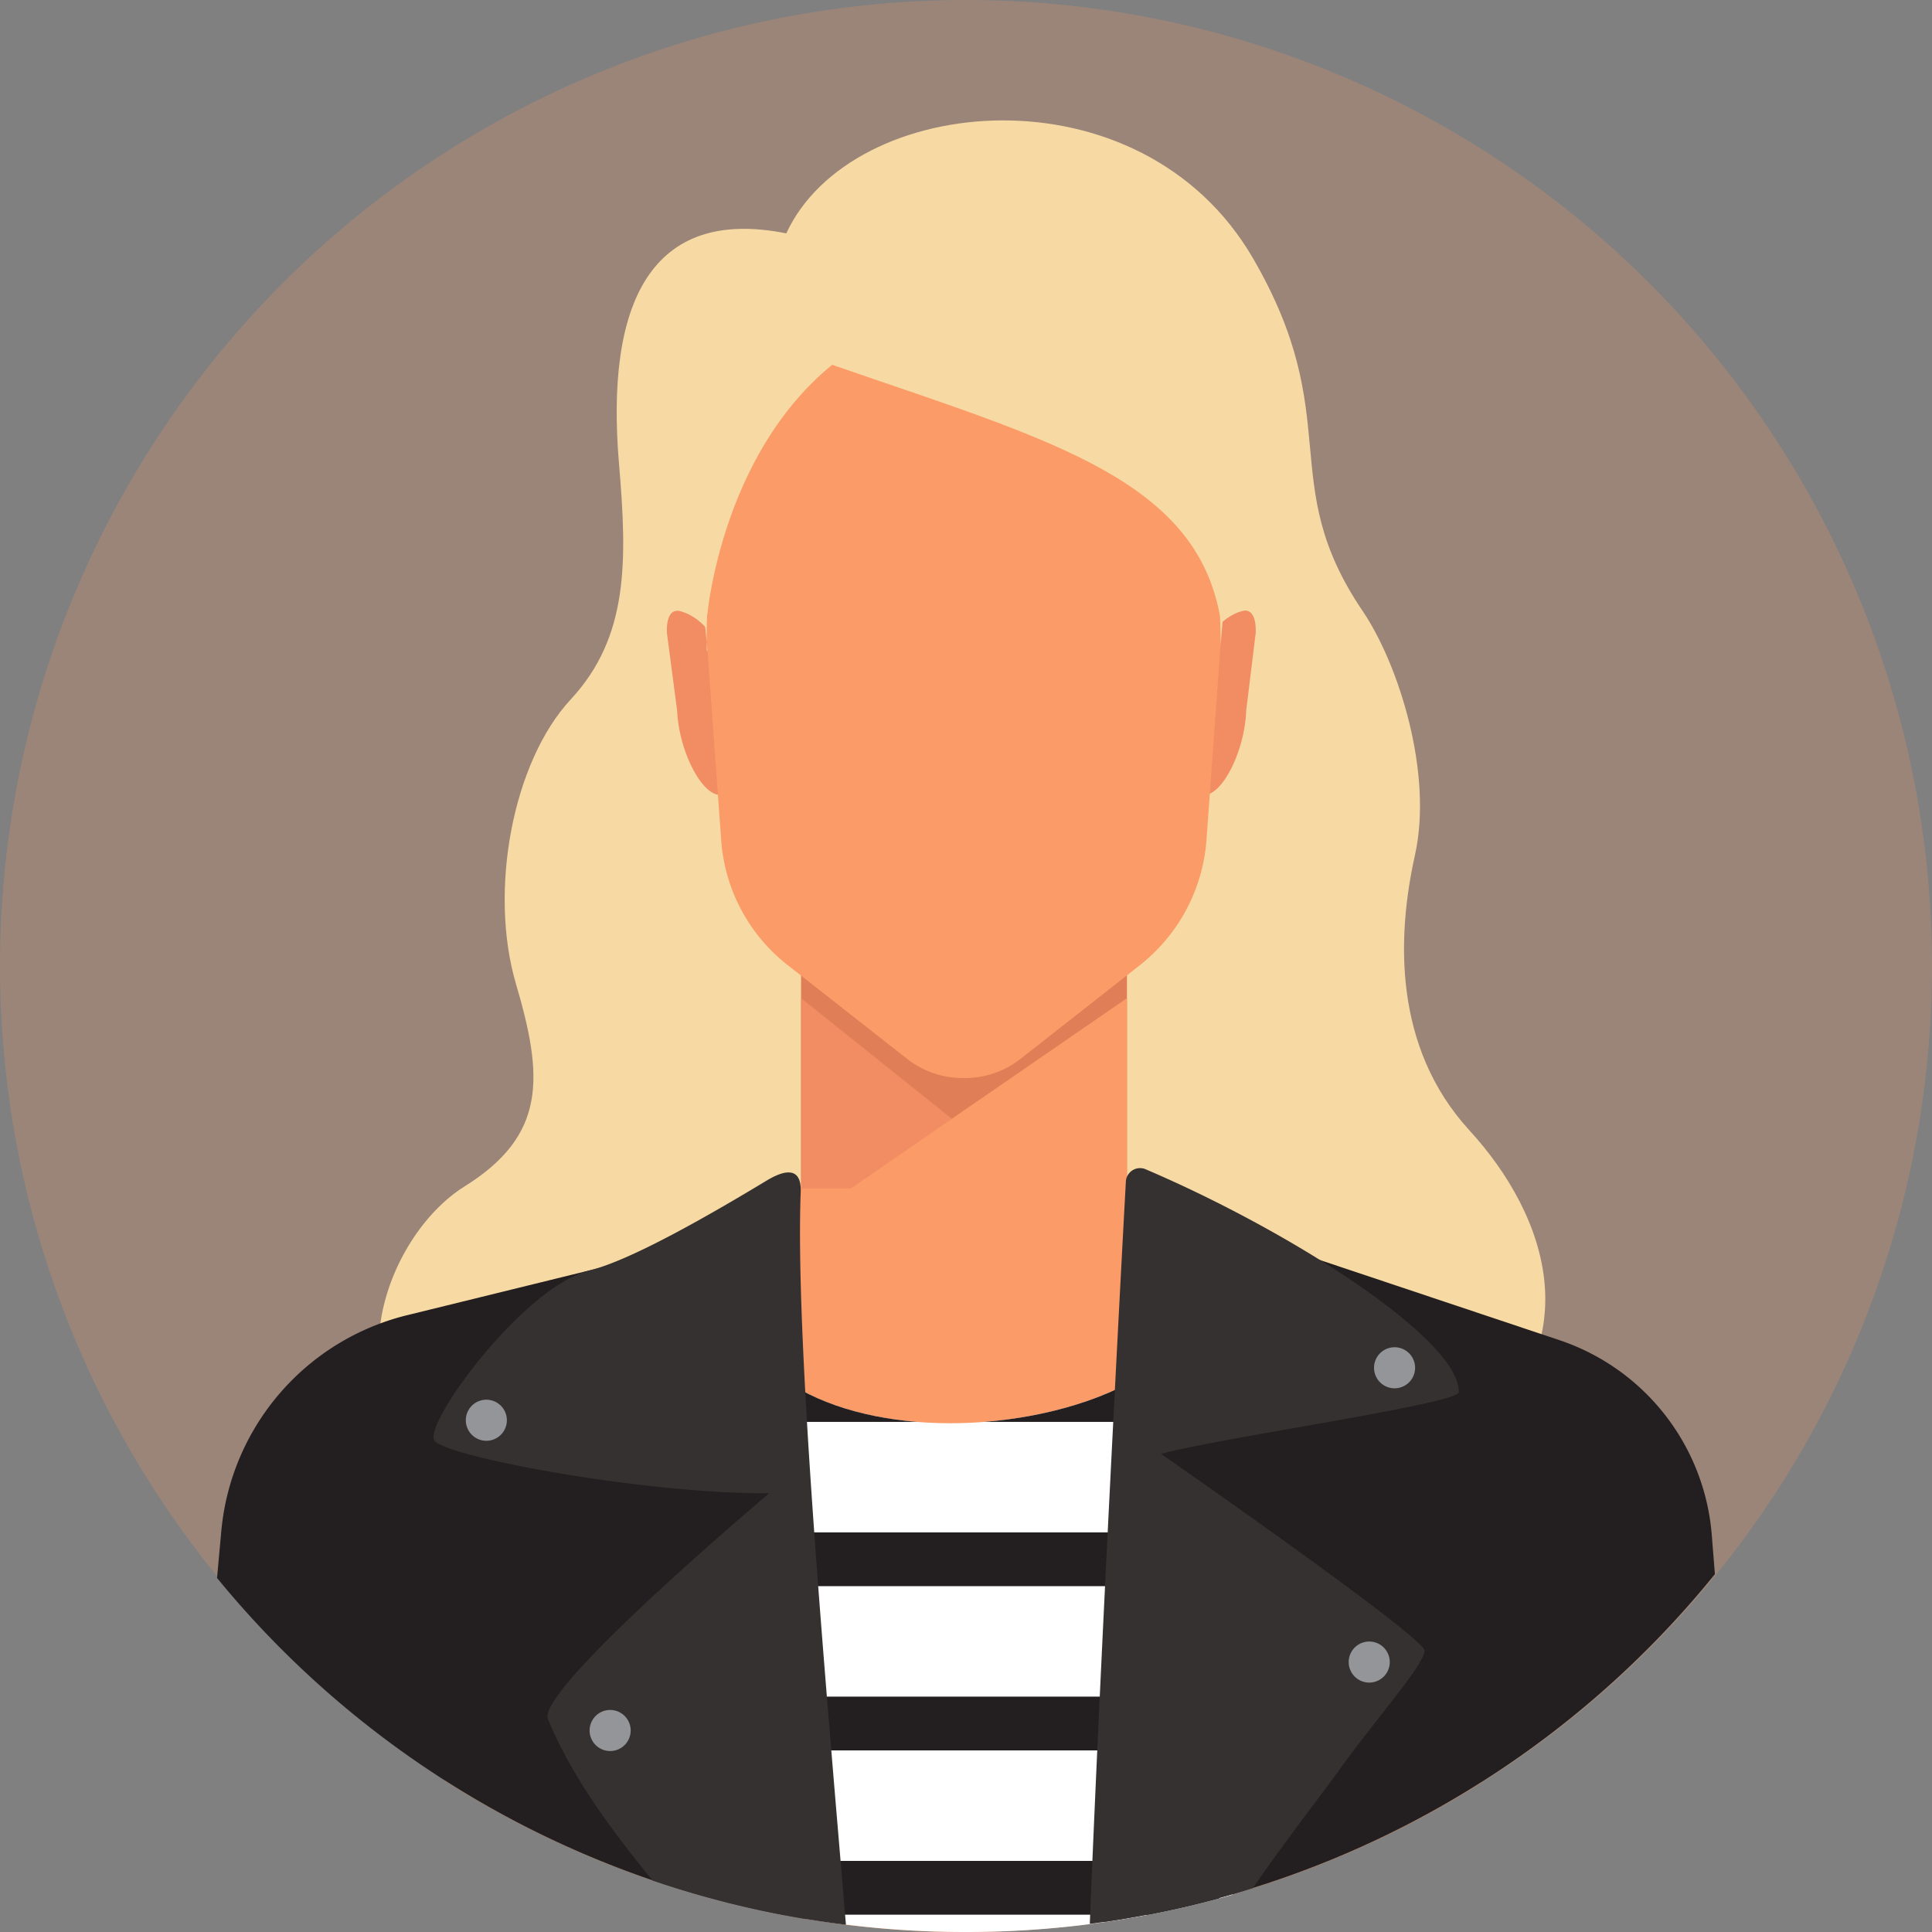 <svg xmlns="http://www.w3.org/2000/svg" width="176.066" height="176.066" viewBox="0 0 176.066 176.066">
  <rect x="0" y="0" width="176.066" height="176.066" fill="#808080" stroke="none"/>
  <g id="Group_165" data-name="Group 165" transform="translate(-269.84 -1104.697)">
    <circle id="Ellipse_46" data-name="Ellipse 46" cx="88.033" cy="88.033" r="88.033" transform="translate(269.84 1104.697)" fill="#9b8579"/>
    <g id="Group_164" data-name="Group 164">
      <path id="Path_526" data-name="Path 526" d="M403.76,1207.72c-6.961-7.589-6.629-17.672-4.972-25.1s-1.466-17.367-4.776-22.252c-7.986-11.788-1.478-17.491-9.986-32.136-10.255-17.652-36.61-15.091-42.531-2.266-12.309-2.472-16.491,6.305-15.244,21,.75,8.834.9,15.763-4.4,21.471s-7.484,17.456-4.989,25.926,2.806,13.771-4.678,18.449-12.353,19.411-1.5,24.83c9.194,4.59,37.195,3.081,45.547,2.511l.026.2s32.784-2.91,46.043-2.91C415.559,1227.781,410.722,1215.308,403.76,1207.72Z" fill="#f7daa3"/>
      <path id="Path_527" data-name="Path 527" d="M335.963,1177.281l-.457-.143c-1.7.082-3.793-3.975-3.956-7.67l-.931-7.066c-.057-1.282.28-2.3,1.294-1.984l.312.1a5.122,5.122,0,0,1,3.21,4.8Z" fill="#f28c63"/>
      <path id="Path_528" data-name="Path 528" d="M379.066,1177.3l.455-.148c1.7.068,3.757-4.009,3.887-7.7l.867-7.074c.045-1.283-.3-2.3-1.312-1.973l-.311.1a5.121,5.121,0,0,0-3.166,4.829Z" fill="#f28c63"/>
      <g id="Group_160" data-name="Group 160">
        <path id="Path_529" data-name="Path 529" d="M372.542,1182.1h-29.7v34.064l29.7-.048Z" fill="#e07f57"/>
        <path id="Path_530" data-name="Path 530" d="M342.845,1195.662l13.754,11.007-13.754,9.448Z" fill="#f28c63"/>
        <path id="Path_531" data-name="Path 531" d="M372.542,1195.662v20.455s-17.522,1.924-29.7,0Z" fill="#fb9b67"/>
      </g>
      <path id="Path_532" data-name="Path 532" d="M357.675,1122.427c-13.654,0-24.722,10.312-24.722,23.033a21.748,21.748,0,0,0,.262,3.346l2.35,32.479a15.873,15.873,0,0,0,6.032,11.344l10.844,8.511a8.225,8.225,0,0,0,5.165,1.8h.138a8.225,8.225,0,0,0,5.165-1.8l10.791-8.469a16.031,16.031,0,0,0,6.09-11.453l2.344-32.413a21.6,21.6,0,0,0,.263-3.344h0C382.4,1132.739,371.329,1122.427,357.675,1122.427Z" fill="#fb9b67"/>
      <path id="Path_533" data-name="Path 533" d="M313.98,1225.315,343.045,1213H357.6v.153c.021-.1.033-.153.033-.153h14.554l29.065,12.316a11.6,11.6,0,0,1,7.976,12.766c-1.078,7.254-2.65,17.644-4.359,29.008a88.091,88.091,0,0,1-94.529-.159c-1.7-11.3-3.262-21.628-4.335-28.849A11.6,11.6,0,0,1,313.98,1225.315Z" fill="#fb9b67"/>
      <g id="Group_162" data-name="Group 162">
        <path id="Path_534" data-name="Path 534" d="M357.873,1280.763a88.071,88.071,0,0,1-24.678-3.511l2.855-53.872c4.678,15.976,37.421,12.8,42.723,1.759,2.276-4.742,3.15,21.143,3.4,52.224A88.08,88.08,0,0,1,357.873,1280.763Z" fill="#fff"/>
        <rect id="Rectangle_25" data-name="Rectangle 25" width="52.628" height="4.901" transform="translate(380.955 1264.214) rotate(180)" fill="#231f20"/>
        <rect id="Rectangle_26" data-name="Rectangle 26" width="52.628" height="4.901" transform="translate(380.955 1249.246) rotate(180)" fill="#231f20"/>
        <g id="Group_161" data-name="Group 161">
          <path id="Path_535" data-name="Path 535" d="M374.951,1229.377h5.627c.135,1.175.261,2.547.377,4.1v.8H359.508C365.432,1233.821,371.157,1232.071,374.951,1229.377Z" fill="#231f20"/>
          <path id="Path_536" data-name="Path 536" d="M335.732,1229.377h4.207c3.357,2.93,8.267,4.48,13.495,4.9H335.473Z" fill="#231f20"/>
        </g>
        <path id="Path_537" data-name="Path 537" d="M380.955,1277.7q-3.166.858-6.426,1.484H341.216a87.259,87.259,0,0,1-12.889-3.507v-1.394h52.628Z" fill="#231f20"/>
      </g>
      <path id="Path_538" data-name="Path 538" d="M289.619,1248.5l.387-4.256a22.363,22.363,0,0,1,17.156-19.745l34.124-8.385c-1.775,5.6-2.143,38.142,1.985,63.458A87.954,87.954,0,0,1,289.619,1248.5Z" fill="#231f20"/>
      <path id="Path_539" data-name="Path 539" d="M370.4,1279.852l5.09-65.22,36.448,12.19a20.453,20.453,0,0,1,13.9,17.775l.283,3.553A87.934,87.934,0,0,1,370.4,1279.852Z" fill="#231f20"/>
      <g id="Group_163" data-name="Group 163">
        <path id="Path_540" data-name="Path 540" d="M334.247,1164.005s-.009-.3-.01-.822l.078.822Z" fill="#f7daa3"/>
        <path id="Path_541" data-name="Path 541" d="M357.519,1121.746h.127c13.74,0,25.381,9.052,24.879,24.566l-.454,5.367a40.249,40.249,0,0,1-.573,6.783l-.427,5.054s.028-1.024-.051-2.657c-2.279-12.619-15.783-16.135-35.337-22.919-10.111,8.233-11.382,22.779-11.382,22.779l-.018-.074c-.04,1.081-.048,1.953-.046,2.538l-.431-4.558a43.421,43.421,0,0,1-1.062-11.223l-.1-1.09C332.138,1130.8,343.779,1121.746,357.519,1121.746Z" fill="#f7daa3"/>
      </g>
      <path id="Path_542" data-name="Path 542" d="M339.944,1240.779c-11.435.073-29.393-3.326-30.5-4.782s8.088-14.044,14.125-15.527c3.826-.94,11.055-5.118,16.156-8.195,1.849-1.115,3.168-1.1,3.085,1.056-.522,13.507,2.28,44.737,4.122,66.773a87.511,87.511,0,0,1-17.611-4.027c-3.9-4.75-7.445-9.621-9.546-14.716C318.674,1258.684,339.944,1240.779,339.944,1240.779Z" fill="#363131"/>
      <path id="Path_543" data-name="Path 543" d="M374.2,1211.236c13.453,5.736,28.738,15.614,28.577,20.344-.036,1.045-22.141,4.21-27.13,5.613,0,0,24.011,16.683,24.011,17.931s-4.209,5.925-7.8,10.914c-1.244,1.732-4.366,5.736-7.869,10.739a87.463,87.463,0,0,1-14.834,3.248c.935-23.576,2.841-59.531,3.286-67.631A1.294,1.294,0,0,1,374.2,1211.236Z" fill="#363131"/>
      <path id="Path_544" data-name="Path 544" d="M396.491,1256.163a1.871,1.871,0,1,0-1.871,1.871A1.871,1.871,0,0,0,396.491,1256.163Z" fill="#939598"/>
      <path id="Path_545" data-name="Path 545" d="M327.314,1262.4a1.871,1.871,0,1,0-1.871,1.871A1.871,1.871,0,0,0,327.314,1262.4Z" fill="#939598"/>
      <path id="Path_546" data-name="Path 546" d="M398.8,1229.345a1.871,1.871,0,1,0-1.871,1.871A1.871,1.871,0,0,0,398.8,1229.345Z" fill="#939598"/>
      <path id="Path_547" data-name="Path 547" d="M316.032,1234.126a1.871,1.871,0,1,0-1.871,1.871A1.871,1.871,0,0,0,316.032,1234.126Z" fill="#939598"/>
    </g>
  </g>
</svg>
